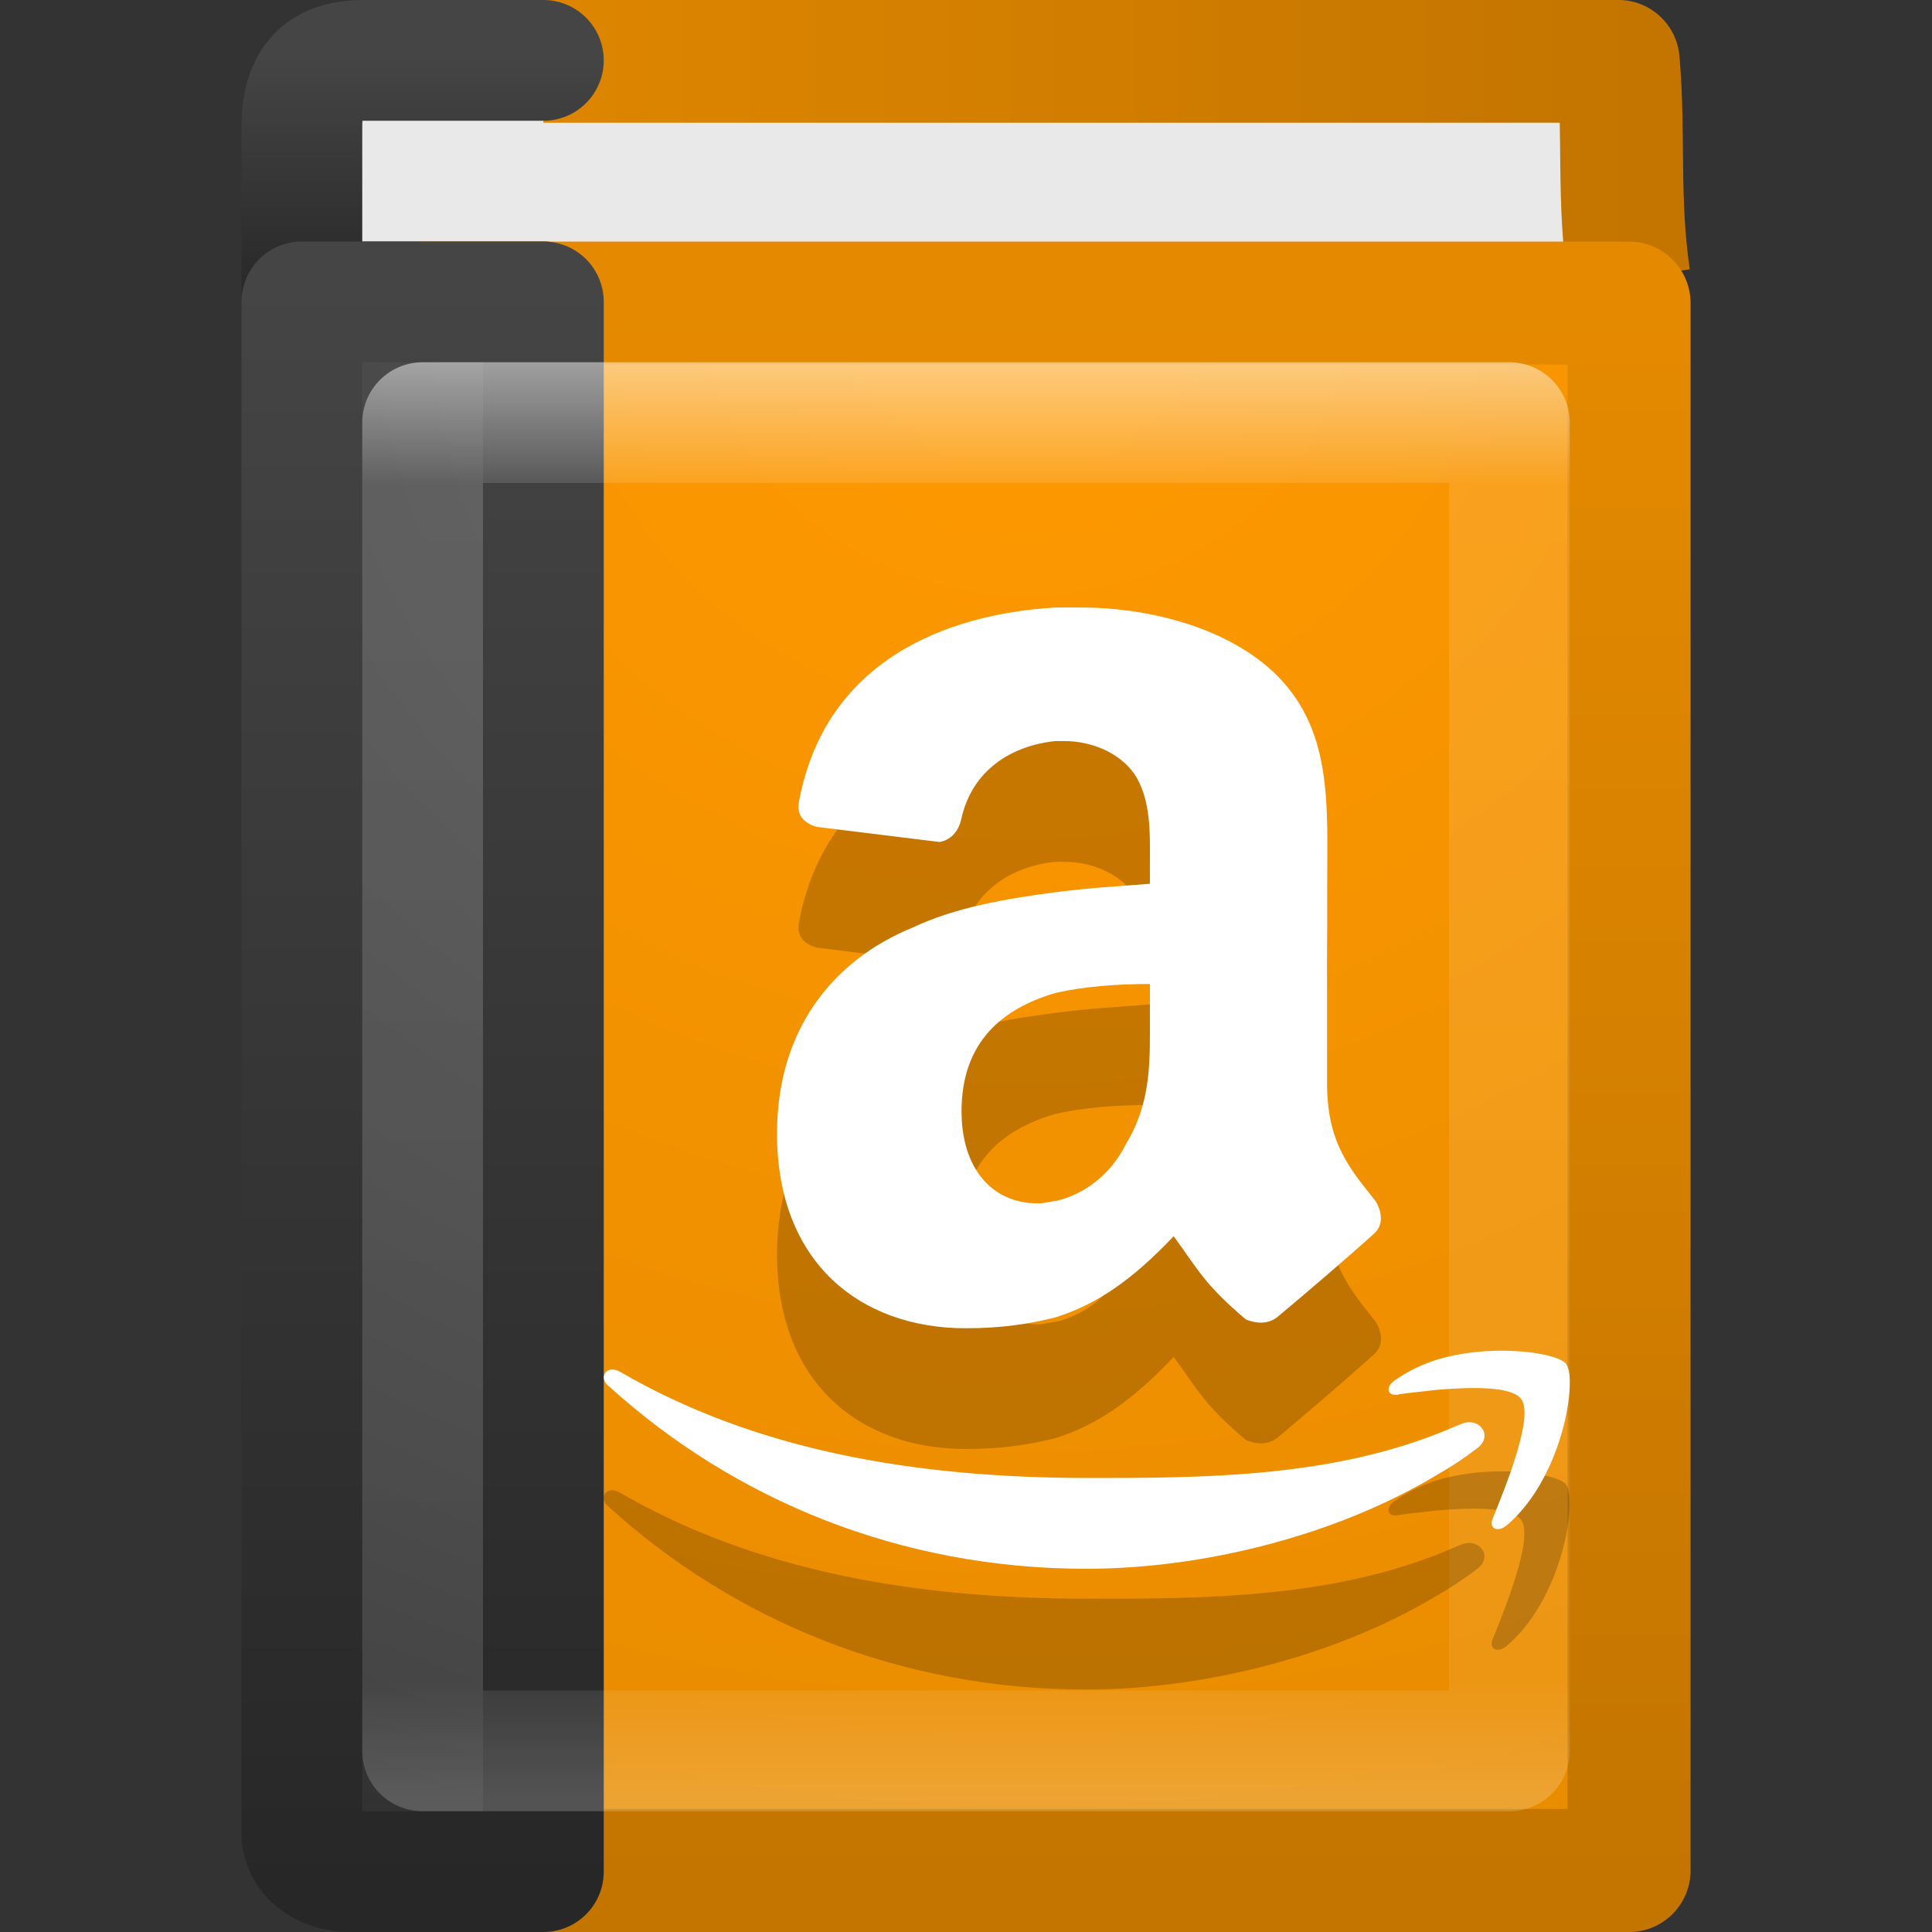 <?xml version="1.0" encoding="UTF-8" standalone="no"?>
<svg xmlns:rdf="http://www.w3.org/1999/02/22-rdf-syntax-ns#" xmlns="http://www.w3.org/2000/svg" height="16" width="16" version="1.1" xmlns:cc="http://creativecommons.org/ns#" xmlns:xlink="http://www.w3.org/1999/xlink" xmlns:dc="http://purl.org/dc/elements/1.1/">
 <rect width="100%" height="100%" fill="#333333" stroke="none"/>
 <defs>
  <linearGradient id="c" y2=".065" gradientUnits="userSpaceOnUse" x2="54.887" gradientTransform="matrix(.234 0 0 .494 .836 .144)" y1=".065" x1="5.212">
   <stop stop-color="#e58a00" offset="0"/>
   <stop stop-color="#c37500" offset="1"/>
  </linearGradient>
  <linearGradient id="d" y2="3.899" gradientUnits="userSpaceOnUse" x2="24" gradientTransform="matrix(0.4 0 0 .051 0.7 .269)" y1="44" x1="24">
   <stop stop-color="#272727" offset="0"/>
   <stop stop-color="#454545" offset="1"/>
  </linearGradient>
  <radialGradient id="a" gradientUnits="userSpaceOnUse" cy="6.648" cx="24.502" gradientTransform="matrix(0 .869 -.935 0 14.716 -18.897)" r="17.498">
   <stop stop-color="#f90" offset="0"/>
   <stop stop-color="#e58a00" offset="1"/>
  </radialGradient>
  <linearGradient id="e" y2="61.482" gradientUnits="userSpaceOnUse" x2="32.901" gradientTransform="matrix(.206 0 0 .233 1.913 1.358)" y1="4.648" x1="32.901">
   <stop stop-color="#e58a00" offset="0"/>
   <stop stop-color="#c37500" offset="1"/>
  </linearGradient>
  <radialGradient id="b" gradientUnits="userSpaceOnUse" cy="8.45" cx="7.496" gradientTransform="matrix(0 0.779 -.989 -1.4352e-8 18.656 -3.145)" r="20">
   <stop stop-color="#5f5f5f" offset="0"/>
   <stop stop-color="#4f4f4f" offset=".262"/>
   <stop stop-color="#3b3b3b" offset=".705"/>
   <stop stop-color="#2b2b2b" offset="1"/>
  </radialGradient>
  <linearGradient id="f" y2="3.899" gradientUnits="userSpaceOnUse" x2="24" gradientTransform="matrix(0.4 0 0 .333 0.7 1)" y1="44" x1="24">
   <stop stop-color="#272727" offset="0"/>
   <stop stop-color="#454545" offset="1"/>
  </linearGradient>
  <linearGradient id="g" y2="43.829" gradientUnits="userSpaceOnUse" x2="24" gradientTransform="matrix(.243 0 0 .297 2.162 1.865)" y1="3.756" x1="24">
   <stop stop-color="#fff" offset="0"/>
   <stop stop-color="#fff" stop-opacity=".235" offset=".087"/>
   <stop stop-color="#fff" stop-opacity=".157" offset=".919"/>
   <stop stop-color="#fff" stop-opacity=".392" offset="1"/>
  </linearGradient>
 </defs>
 <path stroke-linejoin="round" d="m13.491 2.304c-0.096-0.655-0.036-1.171-0.089-1.796h-9.893l0.058 1.983" stroke="url(#c)" stroke-miterlimit="0" stroke-width="1.017" fill="#e9e9e9"/>
 <path stroke-linejoin="round" style="color:#000000" d="m4.5 2.5h-1.6c-0.228 0-0.4-0.021-0.4-0.049v-1.398c0-0.444 0.224-0.553 0.516-0.553h1.484" stroke="url(#d)" stroke-linecap="round" fill="#e9e9e9"/>
 <rect stroke-linejoin="round" height="12.981" width="9.981" stroke="url(#e)" stroke-linecap="round" stroke-miterlimit="0" y="2.51" x="3.51" stroke-width="1.019" fill="url(#a)"/>
 <path stroke-linejoin="round" style="color:#000000" d="m4.5 2.5v13h-1.6c-0.228 0-0.4-0.138-0.4-0.317v-12.683z" stroke="url(#f)" stroke-linecap="round" fill="url(#b)"/>
 <rect opacity=".5" stroke-linejoin="round" height="11" width="9" stroke="url(#g)" stroke-linecap="round" y="3.5" x="3.5" fill="none"/>
 <path opacity=".2" d="m8.742 6.031c-0.925 0.054-1.905 0.452-2.123 1.596-0.036 0.145 0.074 0.202 0.146 0.221l1.016 0.125c0.109-0.019 0.164-0.108 0.182-0.199 0.091-0.399 0.416-0.6 0.779-0.637h0.072c0.217 0 0.453 0.091 0.58 0.271 0.145 0.218 0.129 0.51 0.129 0.764v0.146c-0.236 0.019-0.509 0.034-0.781 0.07-0.417 0.054-0.835 0.128-1.18 0.291-0.671 0.273-1.127 0.854-1.127 1.708 0 1.071 0.692 1.613 1.562 1.613 0.291 0 0.527-0.035 0.744-0.09 0.345-0.109 0.634-0.309 0.979-0.672 0.2 0.273 0.255 0.4 0.6 0.689 0.091 0.037 0.183 0.037 0.256-0.018 0.218-0.181 0.597-0.506 0.797-0.688 0.09-0.073 0.074-0.184 0.02-0.275-0.2-0.254-0.4-0.472-0.4-0.961v-1.633c0-0.691 0.053-1.326-0.455-1.797-0.417-0.382-1.07-0.525-1.578-0.525h-0.217zm0.781 3.119v0.219c0 0.418 0.018 0.745-0.199 1.107-0.127 0.254-0.346 0.416-0.582 0.471-0.036 0-0.09 0.02-0.145 0.02-0.399 0-0.635-0.308-0.635-0.762 0-0.58 0.344-0.854 0.779-0.98 0.236-0.054 0.509-0.074 0.781-0.074zm2.898 3.035c-0.165 0.001-0.349 0.023-0.521 0.074-0.129 0.041-0.242 0.097-0.348 0.17-0.081 0.057-0.065 0.129 0.016 0.121 0.089-0.017 0.203-0.024 0.332-0.041 0.283-0.024 0.614-0.031 0.695 0.074 0.113 0.137-0.129 0.735-0.234 0.994-0.032 0.081 0.04 0.114 0.113 0.057 0.364-0.307 0.517-0.865 0.525-1.156v-0.049c0-0.065-0.015-0.112-0.031-0.137-0.046-0.056-0.271-0.109-0.547-0.107zm-7.348 0.156c-0.072-0.002-0.106 0.078-0.033 0.137 1.043 0.947 2.418 1.514 3.955 1.514 0.955 0 2.055-0.268 2.904-0.777 0.113-0.065 0.225-0.138 0.33-0.219 0.146-0.105 0.017-0.268-0.129-0.203-0.065 0.024-0.137 0.058-0.201 0.082-0.931 0.364-1.976 0.365-2.883 0.365-1.44 0-2.764-0.228-3.889-0.883-0.02-0.011-0.038-0.015-0.055-0.016z"/>
 <path d="m8.742 5.031c-0.925 0.054-1.905 0.452-2.123 1.596-0.036 0.145 0.074 0.202 0.146 0.221l1.016 0.125c0.109-0.019 0.164-0.108 0.182-0.199 0.091-0.399 0.416-0.6 0.779-0.637h0.072c0.217 0 0.453 0.091 0.58 0.272 0.144 0.218 0.129 0.51 0.129 0.764v0.146c-0.236 0.019-0.509 0.034-0.781 0.07-0.417 0.054-0.835 0.128-1.18 0.291-0.671 0.273-1.127 0.854-1.127 1.707 0 1.071 0.692 1.613 1.562 1.613 0.291 0 0.527-0.035 0.744-0.09 0.345-0.109 0.634-0.309 0.979-0.672 0.2 0.273 0.255 0.4 0.599 0.69 0.091 0.036 0.184 0.037 0.256-0.018 0.218-0.181 0.597-0.506 0.797-0.687 0.09-0.074 0.074-0.185 0.02-0.276-0.2-0.254-0.401-0.472-0.401-0.961v-1.633c0-0.69 0.053-1.326-0.455-1.797-0.417-0.382-1.07-0.525-1.578-0.525h-0.217zm0.781 3.119v0.219c0 0.418 0.018 0.745-0.199 1.107-0.127 0.254-0.346 0.416-0.582 0.471-0.036 0-0.09 0.019-0.144 0.019-0.399 0-0.635-0.308-0.635-0.762 0-0.58 0.344-0.854 0.779-0.981 0.236-0.054 0.509-0.074 0.781-0.074zm2.899 3.036c-0.165 0.001-0.349 0.022-0.522 0.074-0.129 0.041-0.242 0.097-0.347 0.17-0.081 0.057-0.065 0.128 0.015 0.121 0.089-0.017 0.203-0.025 0.332-0.041 0.284-0.024 0.615-0.031 0.696 0.074 0.113 0.137-0.129 0.735-0.235 0.994-0.032 0.081 0.041 0.114 0.114 0.057 0.364-0.308 0.517-0.865 0.525-1.156v-0.049c0-0.066-0.015-0.113-0.031-0.137-0.046-0.056-0.272-0.109-0.547-0.107zm-7.348 0.156c-0.072-0.002-0.106 0.077-0.033 0.137 1.043 0.946 2.418 1.513 3.955 1.513 0.955 0 2.055-0.268 2.904-0.777 0.114-0.065 0.225-0.138 0.33-0.219 0.146-0.105 0.017-0.268-0.128-0.203-0.065 0.024-0.137 0.058-0.202 0.082-0.93 0.364-1.976 0.365-2.882 0.365-1.44 0-2.764-0.227-3.889-0.883-0.02-0.01-0.038-0.015-0.055-0.015z" fill="#fff"/>
</svg>
